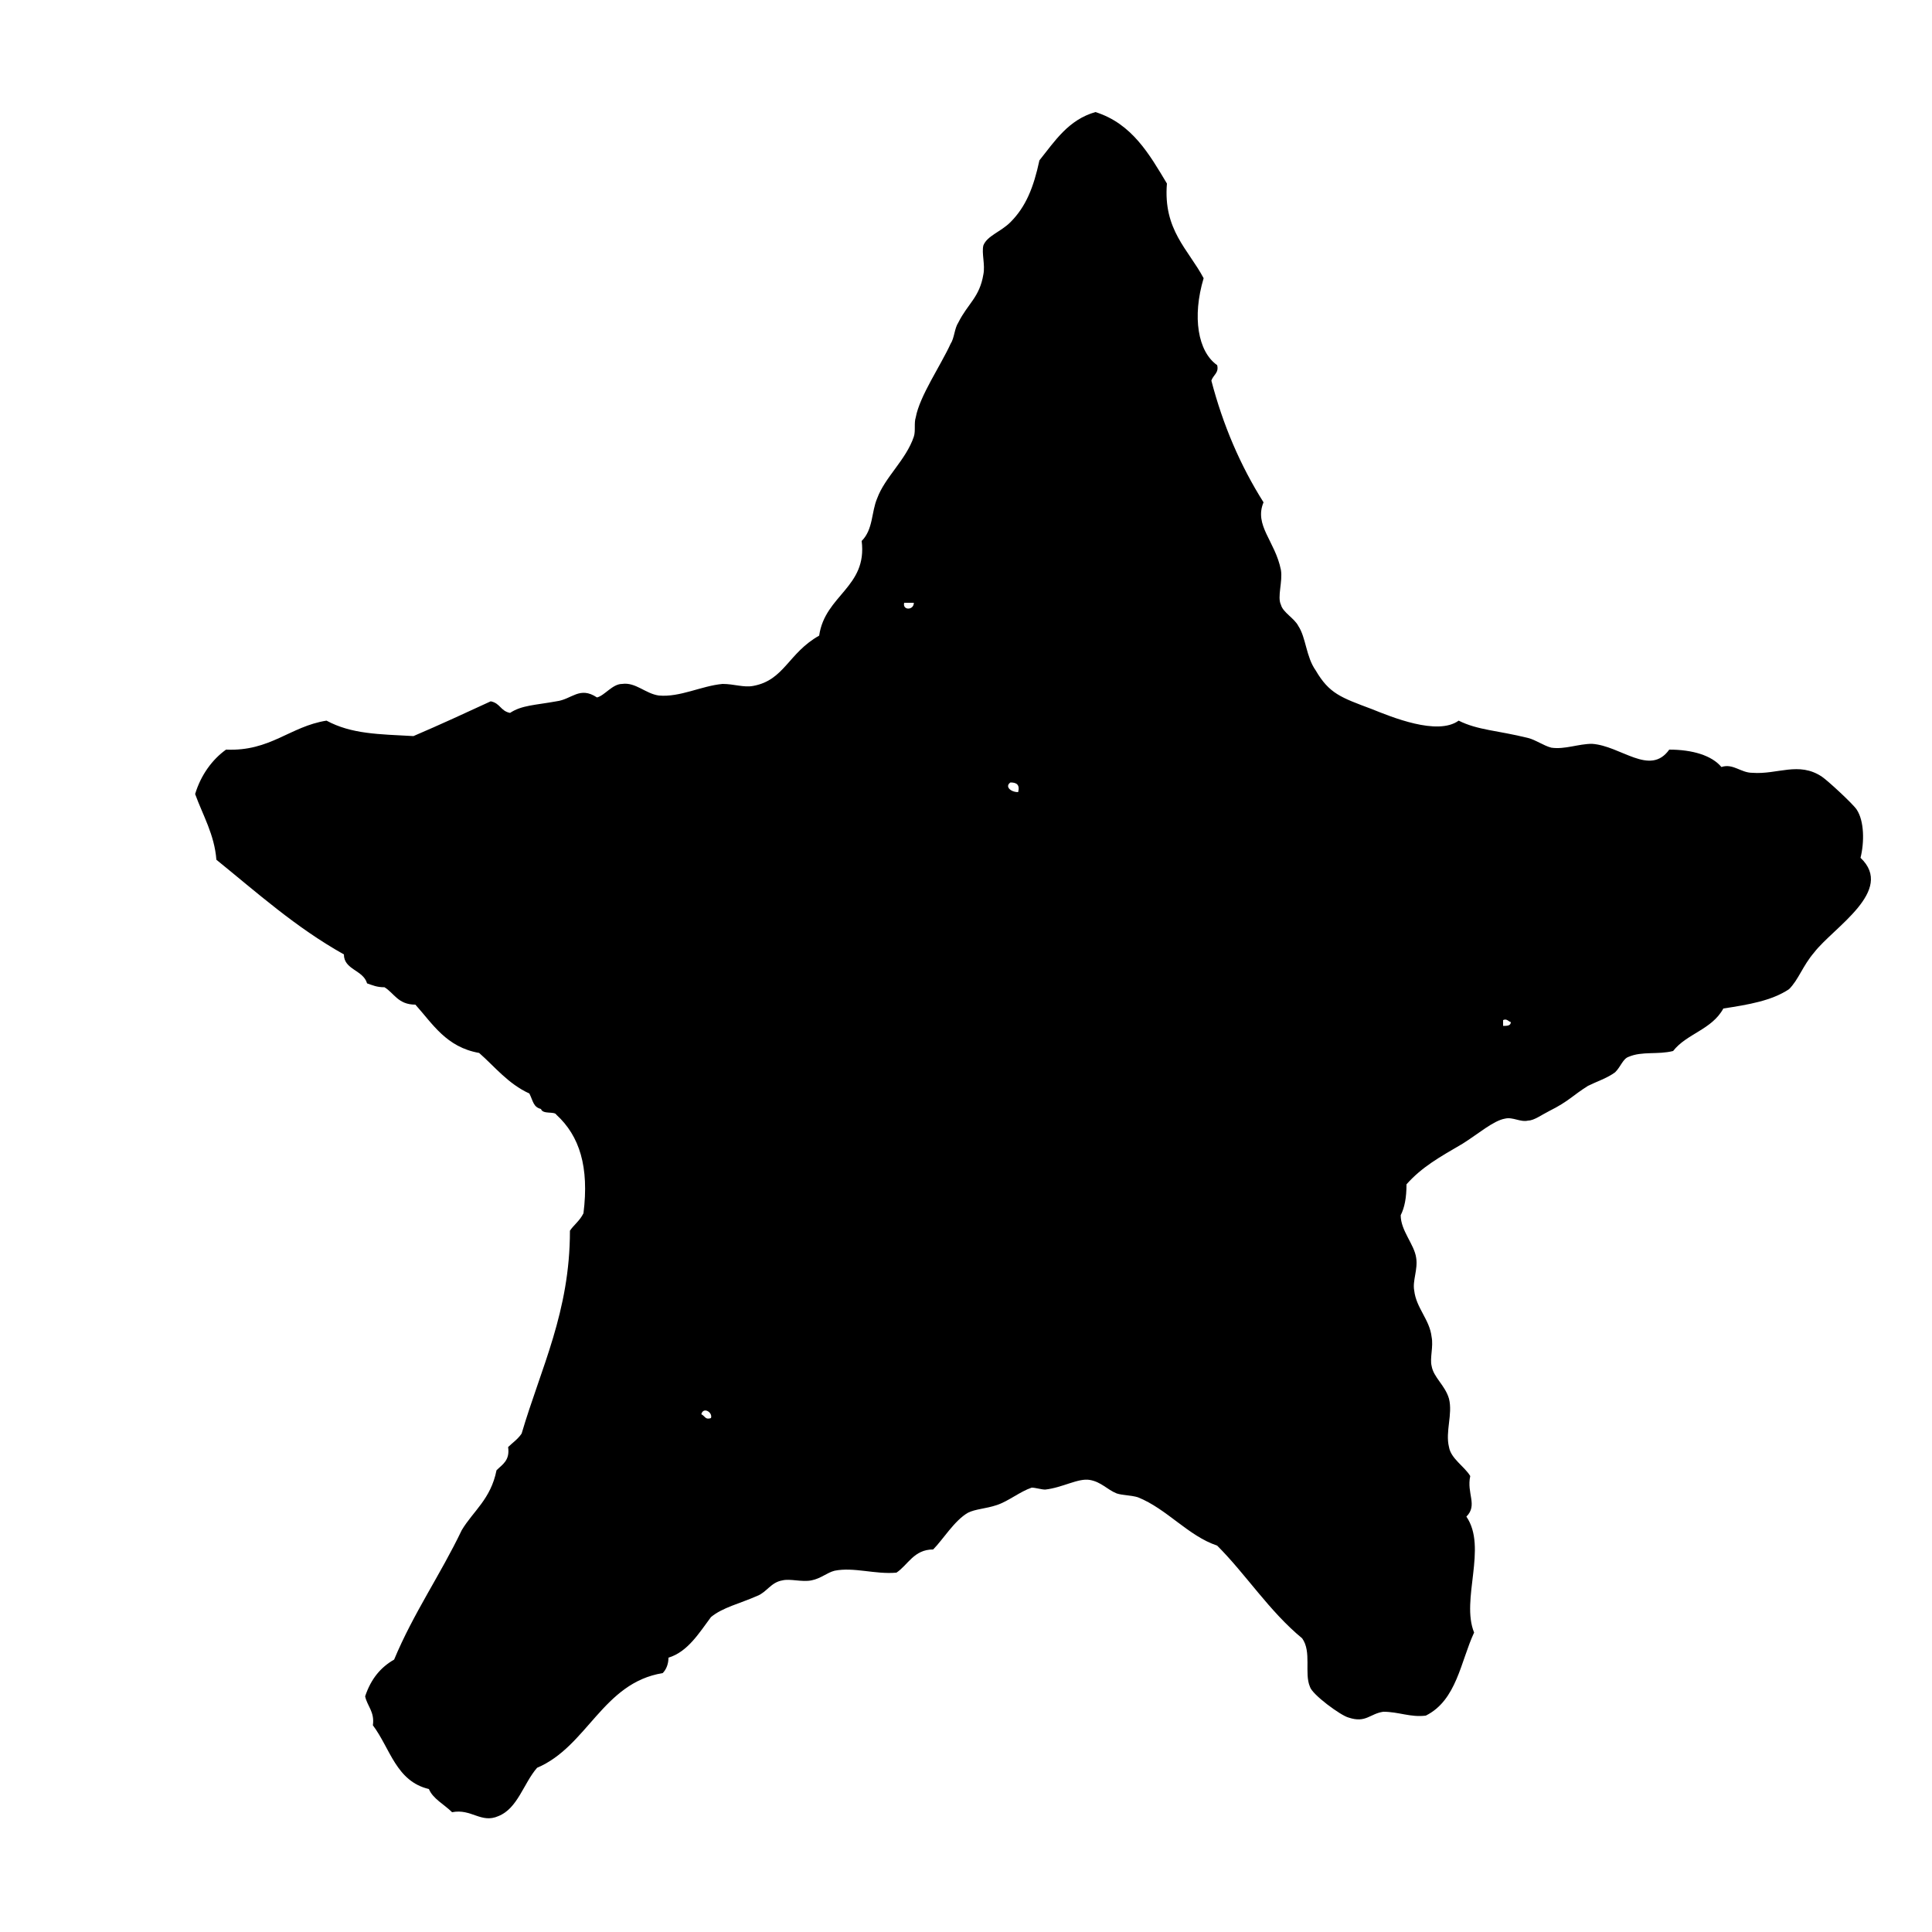 <?xml version="1.0" encoding="utf-8"?>
<!-- Generator: Adobe Illustrator 24.2.1, SVG Export Plug-In . SVG Version: 6.00 Build 0)  -->
<svg version="1.1" id="Layer_1" xmlns="http://www.w3.org/2000/svg" xmlns:xlink="http://www.w3.org/1999/xlink" x="0px" y="0px"
	 viewBox="0 0 100 100" style="enable-background:new 0 0 100 100;" xml:space="preserve">
<style type="text/css">
	.st0{fill-rule:evenodd;clip-rule:evenodd;}
</style>
<g>
	<path class="st0" d="M63,18.9c0.1,0.4-0.2,0.5-0.3,0.8c0.6,2.3,1.5,4.4,2.7,6.3c-0.5,1.2,0.6,2,0.9,3.5c0.1,0.6-0.2,1.4,0,1.8
		c0.1,0.4,0.7,0.7,0.9,1.1c0.4,0.6,0.4,1.6,0.9,2.3c0.7,1.2,1.3,1.4,2.9,2c1,0.4,3.4,1.4,4.5,0.6c1,0.5,2,0.5,3.6,0.9
		c0.4,0.1,0.8,0.4,1.2,0.5c0.7,0.1,1.4-0.2,2.1-0.2c1.5,0.1,3,1.7,4,0.3c1.2,0,2.2,0.3,2.7,0.9c0.6-0.2,1,0.3,1.6,0.3
		c1.3,0.1,2.4-0.6,3.6,0.2c0.3,0.2,1.6,1.4,1.8,1.7c0.4,0.6,0.4,1.7,0.2,2.5c1.8,1.7-1.4,3.6-2.4,4.9c-0.6,0.7-0.8,1.4-1.3,1.9
		c-0.9,0.6-2.1,0.8-3.4,1c-0.6,1.1-1.9,1.3-2.6,2.2c-0.8,0.2-1.6,0-2.3,0.3c-0.3,0.1-0.4,0.5-0.7,0.8c-0.4,0.3-1,0.5-1.4,0.7
		c-0.8,0.5-1,0.8-2,1.3c-0.4,0.2-0.8,0.5-1.1,0.5c-0.4,0.1-0.8-0.2-1.2-0.1c-0.6,0.1-1.4,0.8-2.2,1.3c-1.2,0.7-2.1,1.2-2.9,2.1
		c0,0.7-0.1,1.2-0.3,1.6c0,0.8,0.7,1.5,0.8,2.2c0.1,0.6-0.2,1.2-0.1,1.7c0.1,0.9,0.8,1.5,0.9,2.4c0.1,0.5-0.1,1.1,0,1.5
		c0.1,0.6,0.7,1,0.9,1.7c0.2,0.8-0.2,1.7,0,2.5c0.1,0.6,0.8,1,1.1,1.5c-0.2,0.9,0.4,1.5-0.2,2.1c1.1,1.6-0.3,4.3,0.4,6
		c-0.7,1.5-0.9,3.5-2.5,4.3c-0.8,0.1-1.4-0.2-2.2-0.2c-0.7,0.1-0.9,0.6-1.8,0.3c-0.4-0.1-1.9-1.2-2-1.6c-0.3-0.7,0.1-1.8-0.4-2.5
		c-1.7-1.4-2.9-3.3-4.4-4.8c-1.5-0.5-2.6-1.9-4.1-2.5c-0.3-0.1-0.8-0.1-1.1-0.2c-0.5-0.2-0.8-0.6-1.4-0.7c-0.6-0.1-1.4,0.4-2.3,0.5
		c-0.2,0-0.5-0.1-0.7-0.1c-0.6,0.2-1.2,0.7-1.8,0.9c-0.6,0.2-1.1,0.2-1.5,0.4c-0.7,0.4-1.3,1.4-1.8,1.9c-1,0-1.3,0.8-1.9,1.2
		c-1.1,0.1-2.2-0.3-3.2-0.1c-0.4,0.1-0.7,0.4-1.2,0.5c-0.5,0.1-1.1-0.1-1.5,0c-0.6,0.1-0.8,0.6-1.3,0.8c-0.9,0.4-1.8,0.6-2.4,1.1
		c-0.6,0.8-1.2,1.8-2.2,2.1c0,0.3-0.1,0.6-0.3,0.8c-3.1,0.5-3.9,3.8-6.5,4.9c-0.7,0.8-1,2.1-2,2.5c-0.9,0.4-1.4-0.4-2.4-0.2
		c-0.4-0.4-1-0.7-1.2-1.2c-1.7-0.4-2-2.1-2.9-3.3c0.1-0.7-0.3-1-0.4-1.5c0.3-0.9,0.8-1.5,1.5-1.9c1-2.4,2.4-4.4,3.5-6.7
		c0.6-1,1.5-1.6,1.8-3.1c0.3-0.3,0.7-0.5,0.6-1.2c0.2-0.2,0.5-0.4,0.7-0.7c1-3.4,2.5-6.3,2.5-10.5c0.2-0.3,0.5-0.5,0.7-0.9
		c0.3-2.4-0.2-4-1.4-5.1c-0.1-0.2-0.7,0-0.8-0.3c-0.4-0.1-0.4-0.4-0.6-0.8c-1.1-0.5-1.8-1.4-2.6-2.1c-1.7-0.3-2.4-1.5-3.3-2.5
		c-0.9,0-1.1-0.6-1.6-0.9c-0.4,0-0.6-0.1-0.9-0.2c-0.2-0.7-1.2-0.7-1.2-1.5c-2.5-1.4-4.5-3.2-6.6-4.9c-0.1-1.3-0.7-2.3-1.1-3.4
		c0.3-1,0.9-1.8,1.6-2.3c2.3,0.1,3.3-1.2,5.2-1.5c1.3,0.7,2.7,0.7,4.5,0.8c1.4-0.6,2.7-1.2,4-1.8c0.5,0.1,0.5,0.5,1,0.6
		c0.6-0.4,1.3-0.4,2.4-0.6c0.8-0.1,1.2-0.8,2.1-0.2c0.4-0.1,0.8-0.7,1.3-0.7c0.7-0.1,1.2,0.5,1.9,0.6c1.1,0.1,2.2-0.5,3.3-0.6
		c0.6,0,1.1,0.2,1.6,0.1c1.6-0.3,1.8-1.7,3.4-2.6c0.3-2.1,2.5-2.5,2.2-4.9c0.6-0.6,0.5-1.5,0.8-2.2c0.4-1.1,1.5-2,1.9-3.2
		c0.1-0.3,0-0.7,0.1-1c0.2-1.1,1.3-2.7,1.8-3.8c0.2-0.3,0.2-0.8,0.4-1.1c0.5-1,1.1-1.3,1.3-2.5c0.1-0.5-0.1-1.1,0-1.5
		c0.2-0.5,0.9-0.7,1.4-1.2c0.8-0.8,1.2-1.8,1.5-3.2c0.8-1,1.5-2.1,2.9-2.5c1.9,0.6,2.8,2.2,3.7,3.7c-0.2,2.4,1.1,3.4,1.9,4.9
		C61.7,16.4,62,18.2,63,18.9z M47.3,31.2c-0.2,0-0.3,0-0.5,0C46.7,31.6,47.3,31.6,47.3,31.2z M52.7,41c0.1-0.4-0.1-0.5-0.4-0.5
		C52,40.7,52.3,41,52.7,41z M77.8,53.1c0.2,0,0.4,0,0.4-0.2c-0.1,0-0.2-0.2-0.4-0.1C77.8,52.9,77.8,53,77.8,53.1z M36.3,73.2
		c0.2,0.1,0.2,0.3,0.5,0.2C36.9,73.1,36.4,72.8,36.3,73.2z"/>
</g>
</svg>
